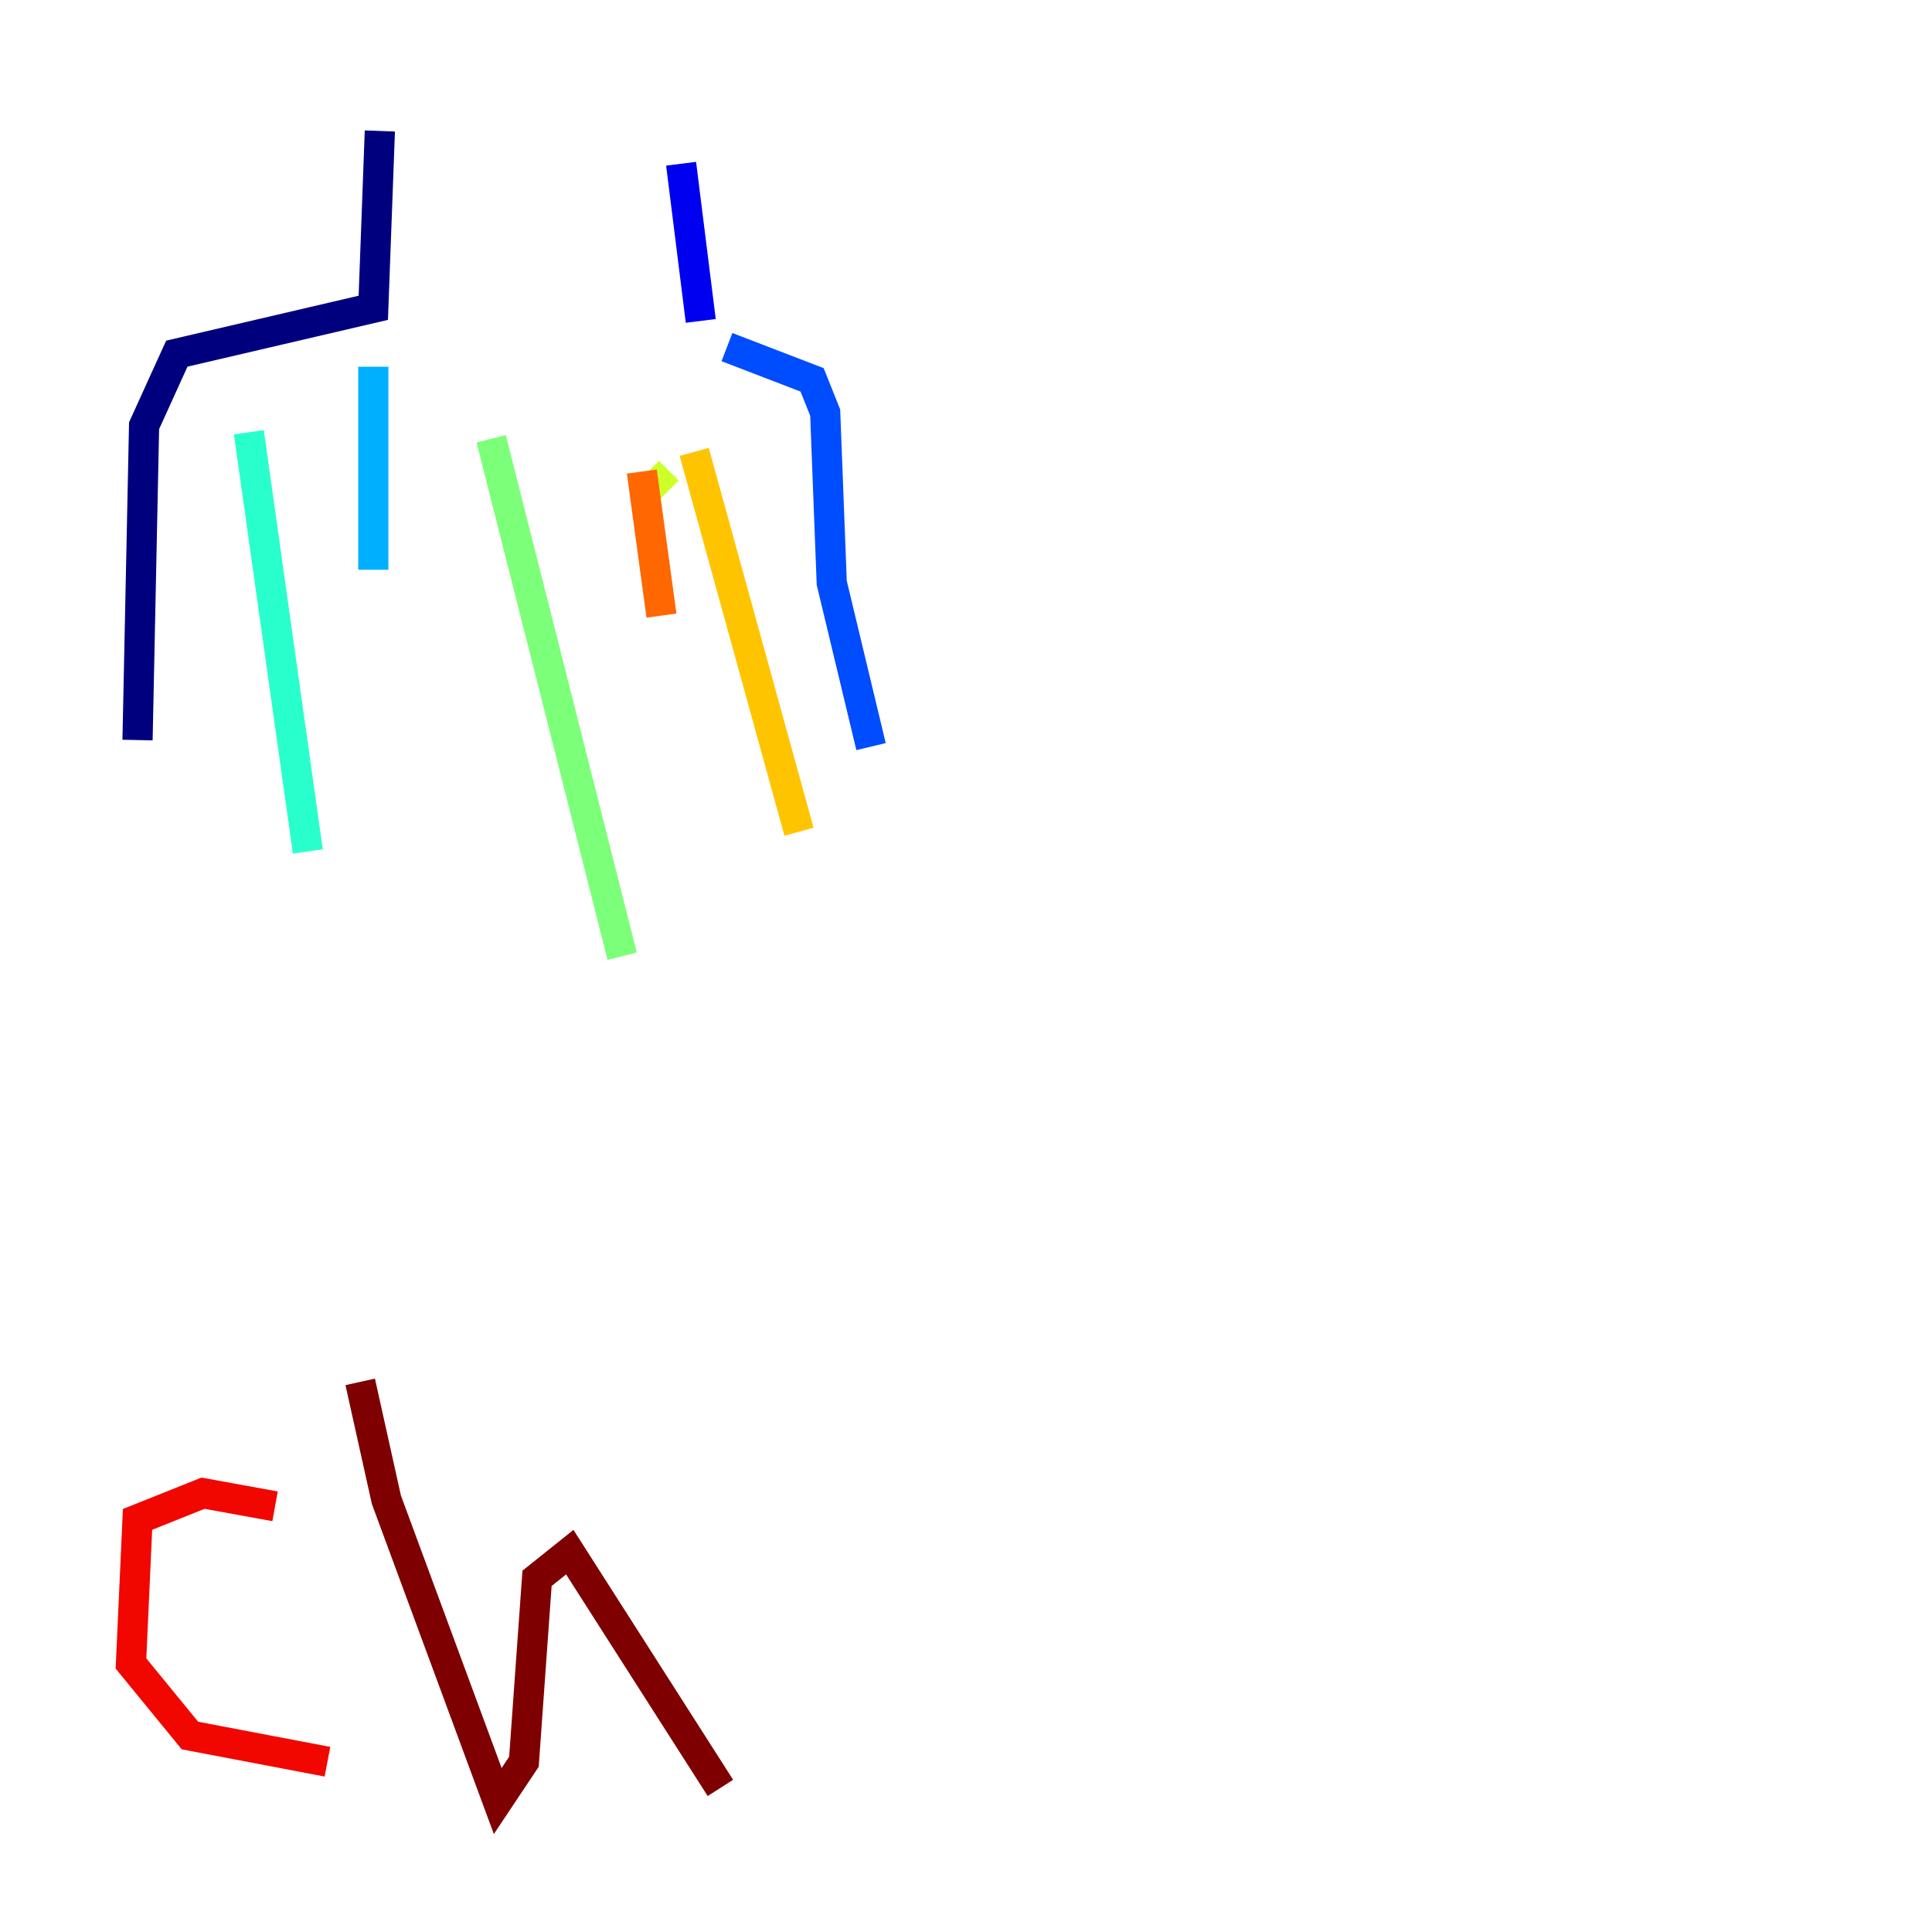 <?xml version="1.0" encoding="utf-8" ?>
<svg baseProfile="tiny" height="128" version="1.2" viewBox="0,0,128,128" width="128" xmlns="http://www.w3.org/2000/svg" xmlns:ev="http://www.w3.org/2001/xml-events" xmlns:xlink="http://www.w3.org/1999/xlink"><defs /><polyline fill="none" points="25.166,8.678 24.732,20.393 11.715,23.43 9.546,28.203 9.112,49.031" stroke="#00007f" stroke-width="2" /><polyline fill="none" points="45.125,10.848 46.427,21.261" stroke="#0000f1" stroke-width="2" /><polyline fill="none" points="48.163,22.997 53.803,25.166 54.671,27.336 55.105,38.617 57.709,49.464" stroke="#004cff" stroke-width="2" /><polyline fill="none" points="24.732,24.298 24.732,37.749" stroke="#00b0ff" stroke-width="2" /><polyline fill="none" points="16.488,28.637 20.393,56.407" stroke="#29ffcd" stroke-width="2" /><polyline fill="none" points="32.542,29.071 41.22,63.349" stroke="#7cff79" stroke-width="2" /><polyline fill="none" points="42.956,31.241 44.258,32.542" stroke="#cdff29" stroke-width="2" /><polyline fill="none" points="45.993,29.939 52.936,55.105" stroke="#ffc400" stroke-width="2" /><polyline fill="none" points="42.522,31.241 43.824,40.786" stroke="#ff6700" stroke-width="2" /><polyline fill="none" points="18.224,99.797 13.451,98.929 9.112,100.664 8.678,110.21 12.583,114.983 21.695,116.719" stroke="#f10700" stroke-width="2" /><polyline fill="none" points="23.864,91.552 25.6,99.363 32.976,119.322 34.712,116.719 35.58,104.57 37.749,102.834 47.729,118.454" stroke="#7f0000" stroke-width="2" /></svg>